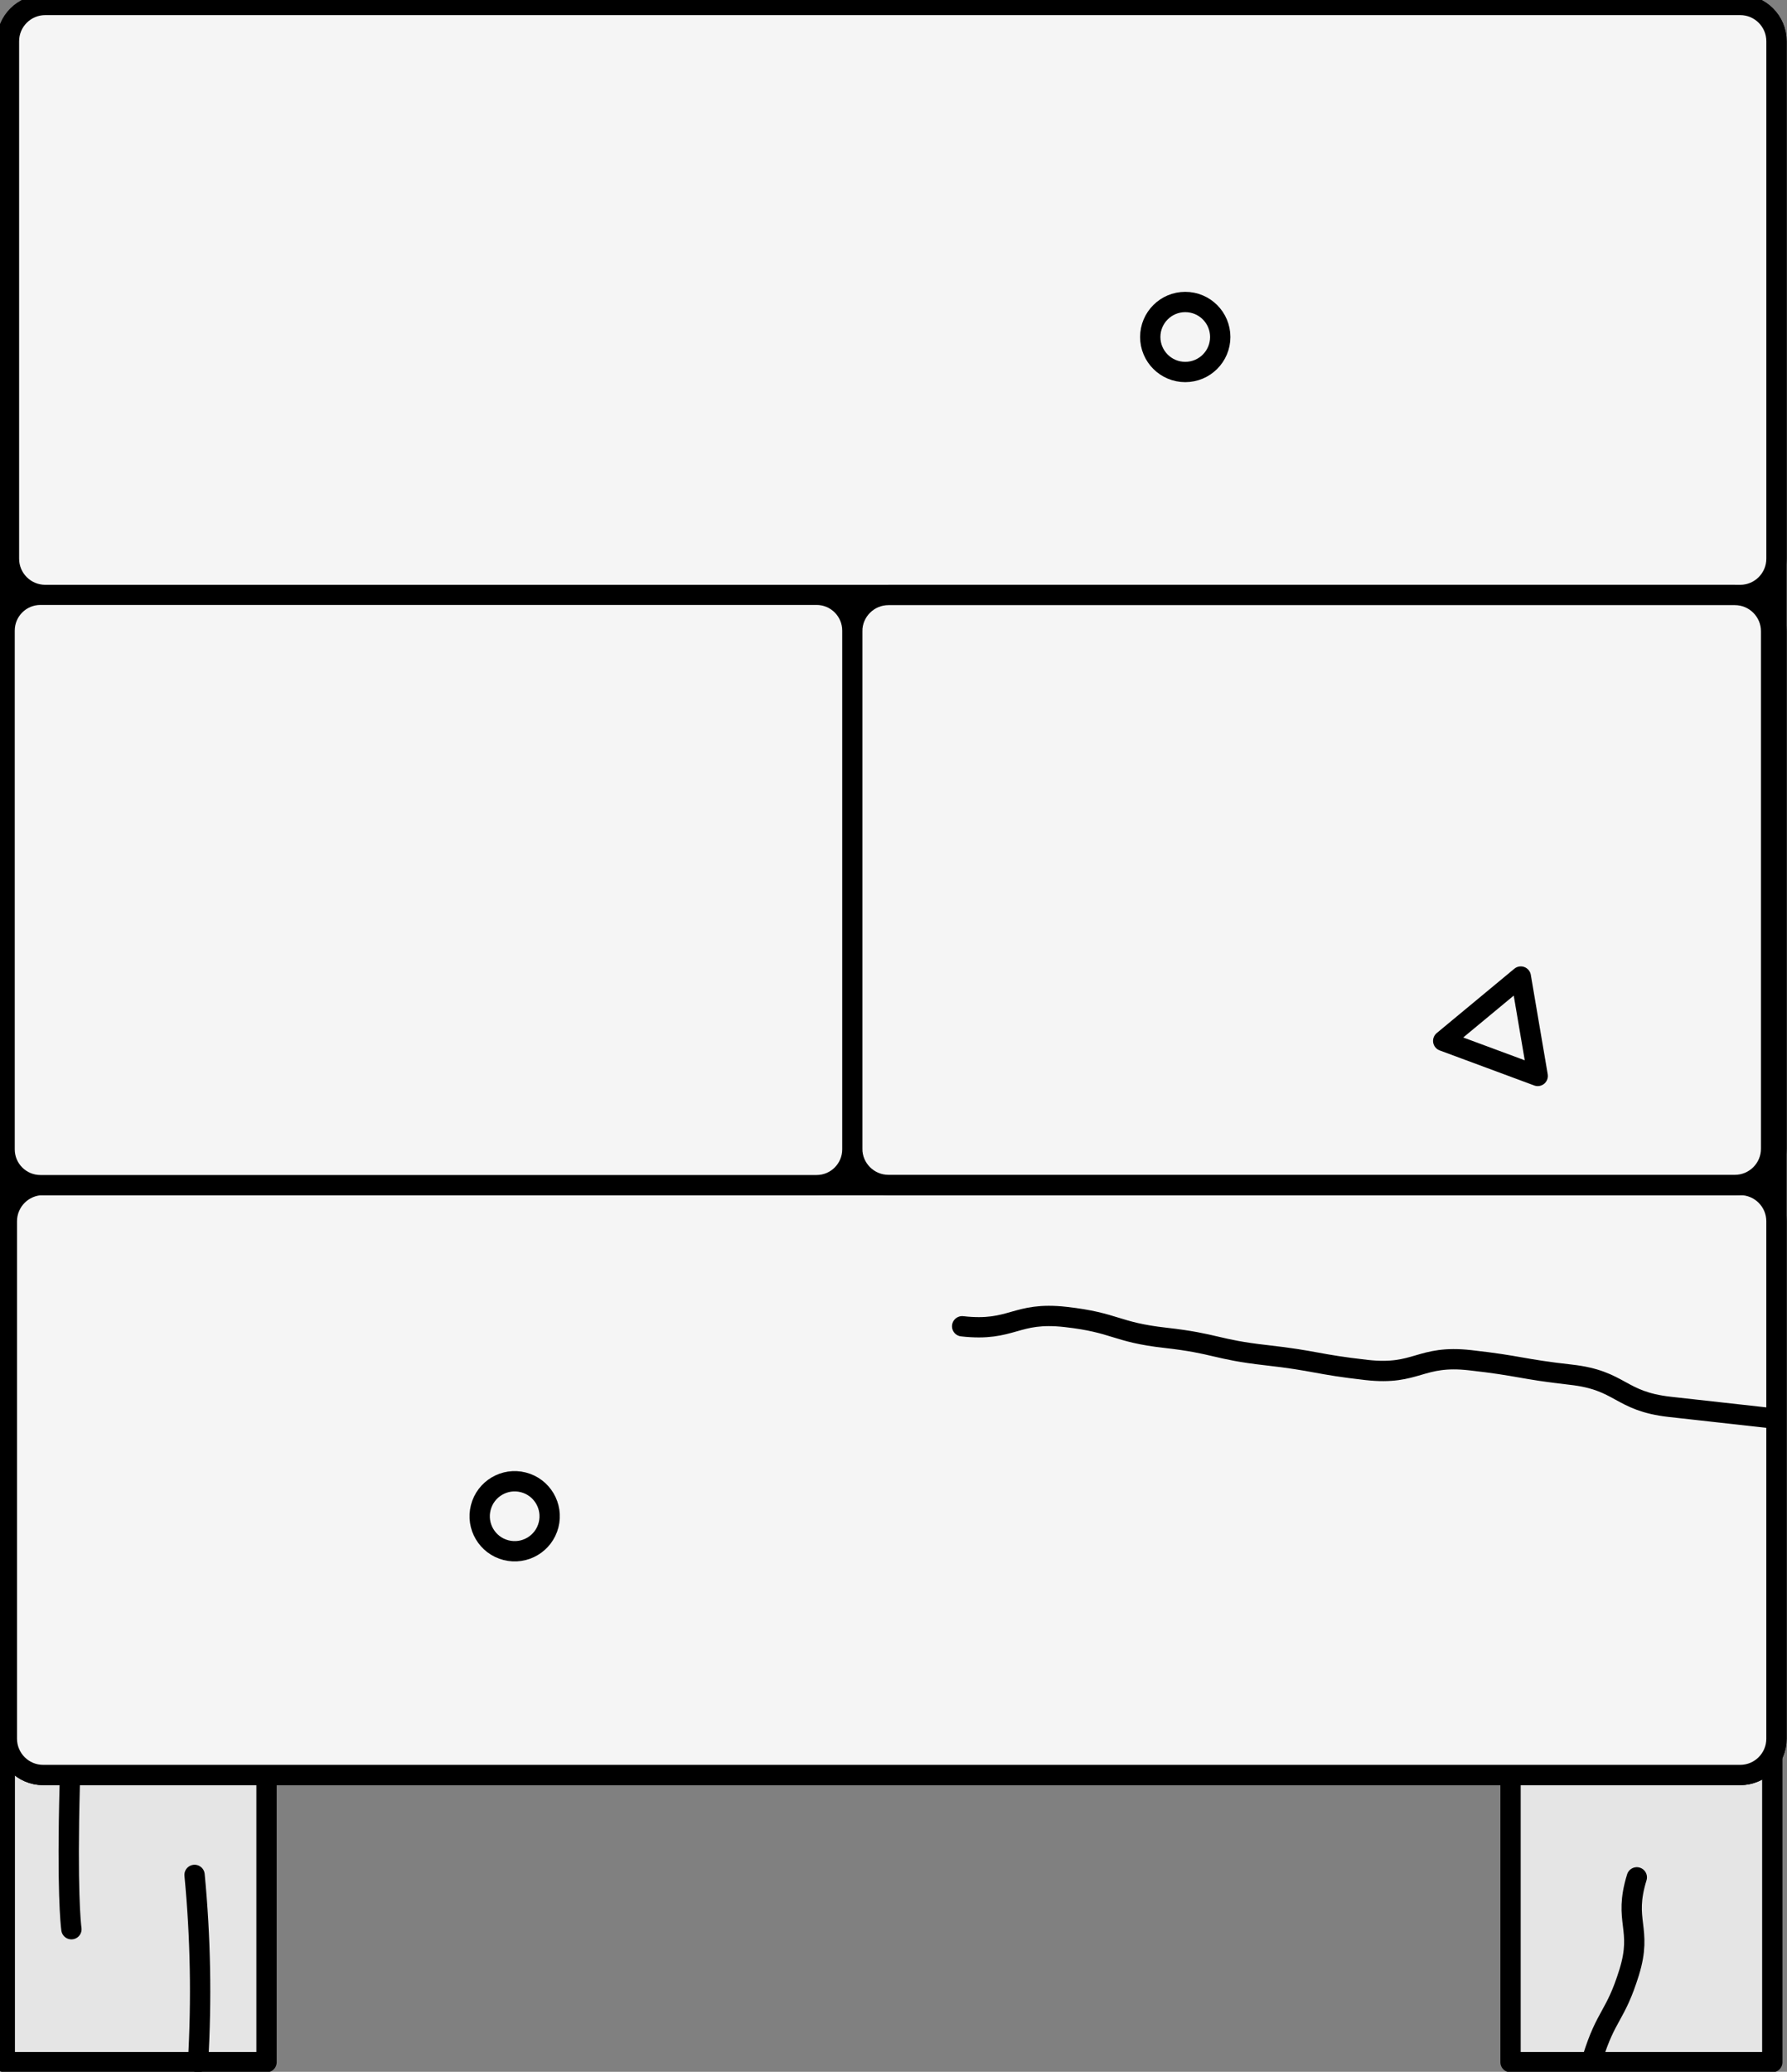 <?xml version="1.0" encoding="UTF-8" standalone="no"?>
<svg width="88px" height="102px" viewBox="0 0 88 102" version="1.1" xmlns="http://www.w3.org/2000/svg" xmlns:xlink="http://www.w3.org/1999/xlink">
    <rect x="0" y="0" width="88" height="102" fill="#808080" stroke="none"/>
    <!-- Generator: Sketch 39.1 (31720) - http://www.bohemiancoding.com/sketch -->
    <title>tile b</title>
    <desc>Created with Sketch.</desc>
    <defs></defs>
    <g id="Assets" stroke="none" stroke-width="1" fill="none" fill-rule="evenodd">
        <g id="tile-b">
            <g>
                <polygon id="Fill-33" fill="#E5E5E5" points="74.386 101.526 87.276 101.526 87.276 83.59 74.386 83.59"></polygon>
                <polygon id="Stroke-34" stroke="#000000" stroke-linecap="round" stroke-linejoin="round" points="74.386 101.526 87.276 101.526 87.276 83.59 74.386 83.59"></polygon>
                <path d="M80.604,92.426 C79.926,94.614 80.905,94.917 80.227,97.105 C79.549,99.292 79.099,99.153 78.421,101.341" id="Stroke-35" stroke="#000000" stroke-linecap="round" stroke-linejoin="round"></path>
                <polygon id="Fill-36" fill="#E5E5E5" points="0.235 101.526 13.125 101.526 13.125 83.59 0.235 83.59"></polygon>
                <polygon id="Stroke-37" stroke="#000000" stroke-linecap="round" stroke-linejoin="round" points="0.235 101.526 13.125 101.526 13.125 83.59 0.235 83.59"></polygon>
                <g id="Group-40" transform="translate(3, 87.697)">
                    <path d="M0.434,0.198 C0.297,5.336 0.483,7.049 0.517,7.283" id="Fill-38" fill="#F5F5F5"></path>
                    <path d="M0.434,0.198 C0.297,5.336 0.483,7.049 0.517,7.283" id="Stroke-39" stroke="#000000" stroke-linecap="round" stroke-linejoin="round"></path>
                </g>
                <g id="Group-43" transform="translate(9, 91.697)">
                    <path d="M0.753,9.827 C0.932,6.756 0.875,3.671 0.581,0.609" id="Fill-41" fill="#F5F5F5"></path>
                    <path d="M0.753,9.827 C0.932,6.756 0.875,3.671 0.581,0.609" id="Stroke-42" stroke="#000000" stroke-linecap="round" stroke-linejoin="round"></path>
                </g>
                <path d="M2.125,0.244 L85.694,0.244 C86.681,0.244 87.481,1.044 87.481,2.031 L87.481,85.6 C87.481,86.587 86.681,87.387 85.694,87.387 L2.125,87.387 C1.138,87.387 0.338,86.587 0.338,85.6 L0.338,2.031 C0.338,1.044 1.138,0.244 2.125,0.244" id="Fill-44" fill="#F5F5F5"></path>
                <path d="M2.125,0.244 L85.694,0.244 C86.681,0.244 87.481,1.044 87.481,2.031 L87.481,85.6 C87.481,86.587 86.681,87.387 85.694,87.387 L2.125,87.387 C1.138,87.387 0.338,86.587 0.338,85.6 L0.338,2.031 C0.338,1.044 1.138,0.244 2.125,0.244 L2.125,0.244 Z" id="Stroke-45" stroke="#000000" stroke-linecap="round" stroke-linejoin="round"></path>
                <path d="M2.125,58.34 L85.694,58.34 C86.681,58.34 87.481,59.139 87.481,60.127 L87.481,85.6 C87.481,86.588 86.681,87.388 85.694,87.388 L2.125,87.388 C1.138,87.388 0.338,86.588 0.338,85.6 L0.338,60.127 C0.338,59.139 1.138,58.34 2.125,58.34" id="Fill-46" fill="#F5F5F5"></path>
                <path d="M2.125,58.34 L85.694,58.34 C86.681,58.34 87.481,59.139 87.481,60.127 L87.481,85.6 C87.481,86.588 86.681,87.388 85.694,87.388 L2.125,87.388 C1.138,87.388 0.338,86.588 0.338,85.6 L0.338,60.127 C0.338,59.139 1.138,58.34 2.125,58.34 L2.125,58.34 Z" id="Stroke-47" stroke="#000000" stroke-linecap="round" stroke-linejoin="round"></path>
                <path d="M2.125,29.292 L85.694,29.292 C86.681,29.292 87.481,30.092 87.481,31.079 L87.481,56.553 C87.481,57.54 86.681,58.34 85.694,58.34 L2.125,58.34 C1.138,58.34 0.338,57.54 0.338,56.553 L0.338,31.079 C0.338,30.092 1.138,29.292 2.125,29.292" id="Fill-48" fill="#F5F5F5"></path>
                <path d="M2.125,29.292 L85.694,29.292 C86.681,29.292 87.481,30.092 87.481,31.079 L87.481,56.553 C87.481,57.54 86.681,58.34 85.694,58.34 L2.125,58.34 C1.138,58.34 0.338,57.54 0.338,56.553 L0.338,31.079 C0.338,30.092 1.138,29.292 2.125,29.292 L2.125,29.292 Z" id="Stroke-49" stroke="#000000" stroke-linecap="round" stroke-linejoin="round"></path>
                <path d="M2.228,0.244 L85.695,0.244 C86.682,0.244 87.482,1.044 87.482,2.031 L87.482,27.505 C87.482,28.492 86.682,29.292 85.695,29.292 L2.228,29.292 C1.241,29.292 0.441,28.492 0.441,27.505 L0.441,2.031 C0.441,1.044 1.241,0.244 2.228,0.244" id="Fill-50" fill="#F5F5F5"></path>
                <path d="M2.228,0.244 L85.695,0.244 C86.682,0.244 87.482,1.044 87.482,2.031 L87.482,27.505 C87.482,28.492 86.682,29.292 85.695,29.292 L2.228,29.292 C1.241,29.292 0.441,28.492 0.441,27.505 L0.441,2.031 C0.441,1.044 1.241,0.244 2.228,0.244 L2.228,0.244 Z" id="Stroke-51" stroke="#000000" stroke-linecap="round" stroke-linejoin="round"></path>
                <path d="M85.431,29.292 L43.753,29.292 C42.766,29.292 41.966,30.092 41.966,31.079 L41.966,56.553 C41.966,57.54 42.766,58.34 43.753,58.34 L85.431,58.34 C86.418,58.34 87.218,57.54 87.218,56.553 L87.218,31.079 C87.218,30.092 86.418,29.292 85.431,29.292" id="Fill-52" fill="#F5F5F5"></path>
                <path d="M85.431,29.292 L43.753,29.292 C42.766,29.292 41.966,30.092 41.966,31.079 L41.966,56.553 C41.966,57.54 42.766,58.34 43.753,58.34 L85.431,58.34 C86.418,58.34 87.218,57.54 87.218,56.553 L87.218,31.079 C87.218,30.092 86.418,29.292 85.431,29.292 L85.431,29.292 Z" id="Stroke-53" stroke="#000000" stroke-linecap="round" stroke-linejoin="round"></path>
                <path d="M40.211,29.292 L1.991,29.292 C1.021,29.292 0.235,30.078 0.235,31.047 L0.235,56.585 C0.235,57.554 1.021,58.34 1.991,58.34 L40.211,58.34 C41.18,58.34 41.966,57.554 41.966,56.585 L41.966,31.047 C41.966,30.078 41.18,29.292 40.211,29.292" id="Fill-54" fill="#F5F5F5"></path>
                <path d="M40.211,29.292 L1.991,29.292 C1.021,29.292 0.235,30.078 0.235,31.047 L0.235,56.585 C0.235,57.554 1.021,58.34 1.991,58.34 L40.211,58.34 C41.18,58.34 41.966,57.554 41.966,56.585 L41.966,31.047 C41.966,30.078 41.18,29.292 40.211,29.292 L40.211,29.292 Z" id="Stroke-55" stroke="#000000" stroke-width="0.982" stroke-linecap="round" stroke-linejoin="round"></path>
                <path d="M56.644,16.591 C56.644,15.639 57.416,14.868 58.367,14.868 C59.319,14.868 60.09,15.639 60.09,16.591 C60.09,17.544 59.319,18.314 58.367,18.314 C57.416,18.314 56.644,17.544 56.644,16.591" id="Fill-56" fill="#F5F5F5"></path>
                <path d="M56.644,16.591 C56.644,15.639 57.416,14.868 58.367,14.868 C59.319,14.868 60.09,15.639 60.09,16.591 C60.09,17.544 59.319,18.314 58.367,18.314 C57.416,18.314 56.644,17.544 56.644,16.591 L56.644,16.591 Z" id="Stroke-57" stroke="#000000" stroke-linecap="round" stroke-linejoin="round"></path>
                <path d="M27.014,75.077 C26.778,75.999 25.839,76.555 24.917,76.318 C23.995,76.082 23.439,75.143 23.676,74.221 C23.912,73.299 24.851,72.743 25.773,72.98 C26.695,73.216 27.25,74.155 27.014,75.077" id="Fill-58" fill="#F5F5F5"></path>
                <path d="M27.014,75.077 C26.778,75.999 25.839,76.555 24.917,76.318 C23.995,76.082 23.439,75.143 23.676,74.221 C23.912,73.299 24.851,72.743 25.773,72.98 C26.695,73.216 27.25,74.155 27.014,75.077 L27.014,75.077 Z" id="Stroke-59" stroke="#000000" stroke-linecap="round" stroke-linejoin="round"></path>
                <polygon id="Fill-60" fill="#F5F5F5" points="73.397 52.108 71.07 51.246 72.981 49.662 74.891 48.078 75.307 50.524 75.724 52.971"></polygon>
                <polygon id="Stroke-61" stroke="#000000" stroke-linecap="round" stroke-linejoin="round" points="73.397 52.108 71.07 51.246 72.981 49.662 74.891 48.078 75.307 50.524 75.724 52.971"></polygon>
                <path d="M47.381,65.296 C49.87,65.576 49.985,64.557 52.474,64.837 C54.962,65.117 54.91,65.586 57.398,65.865 C59.887,66.145 59.854,66.438 62.342,66.718 C64.831,66.998 64.812,67.168 67.301,67.448 C69.791,67.728 69.908,66.687 72.398,66.967 C74.888,67.247 74.87,67.4 77.36,67.68 C79.851,67.96 79.735,68.983 82.226,69.263 C84.717,69.543 84.718,69.537 87.209,69.817" id="Stroke-62" stroke="#000000" stroke-linecap="round" stroke-linejoin="round"></path>
            </g>
        </g>
    </g>
</svg>